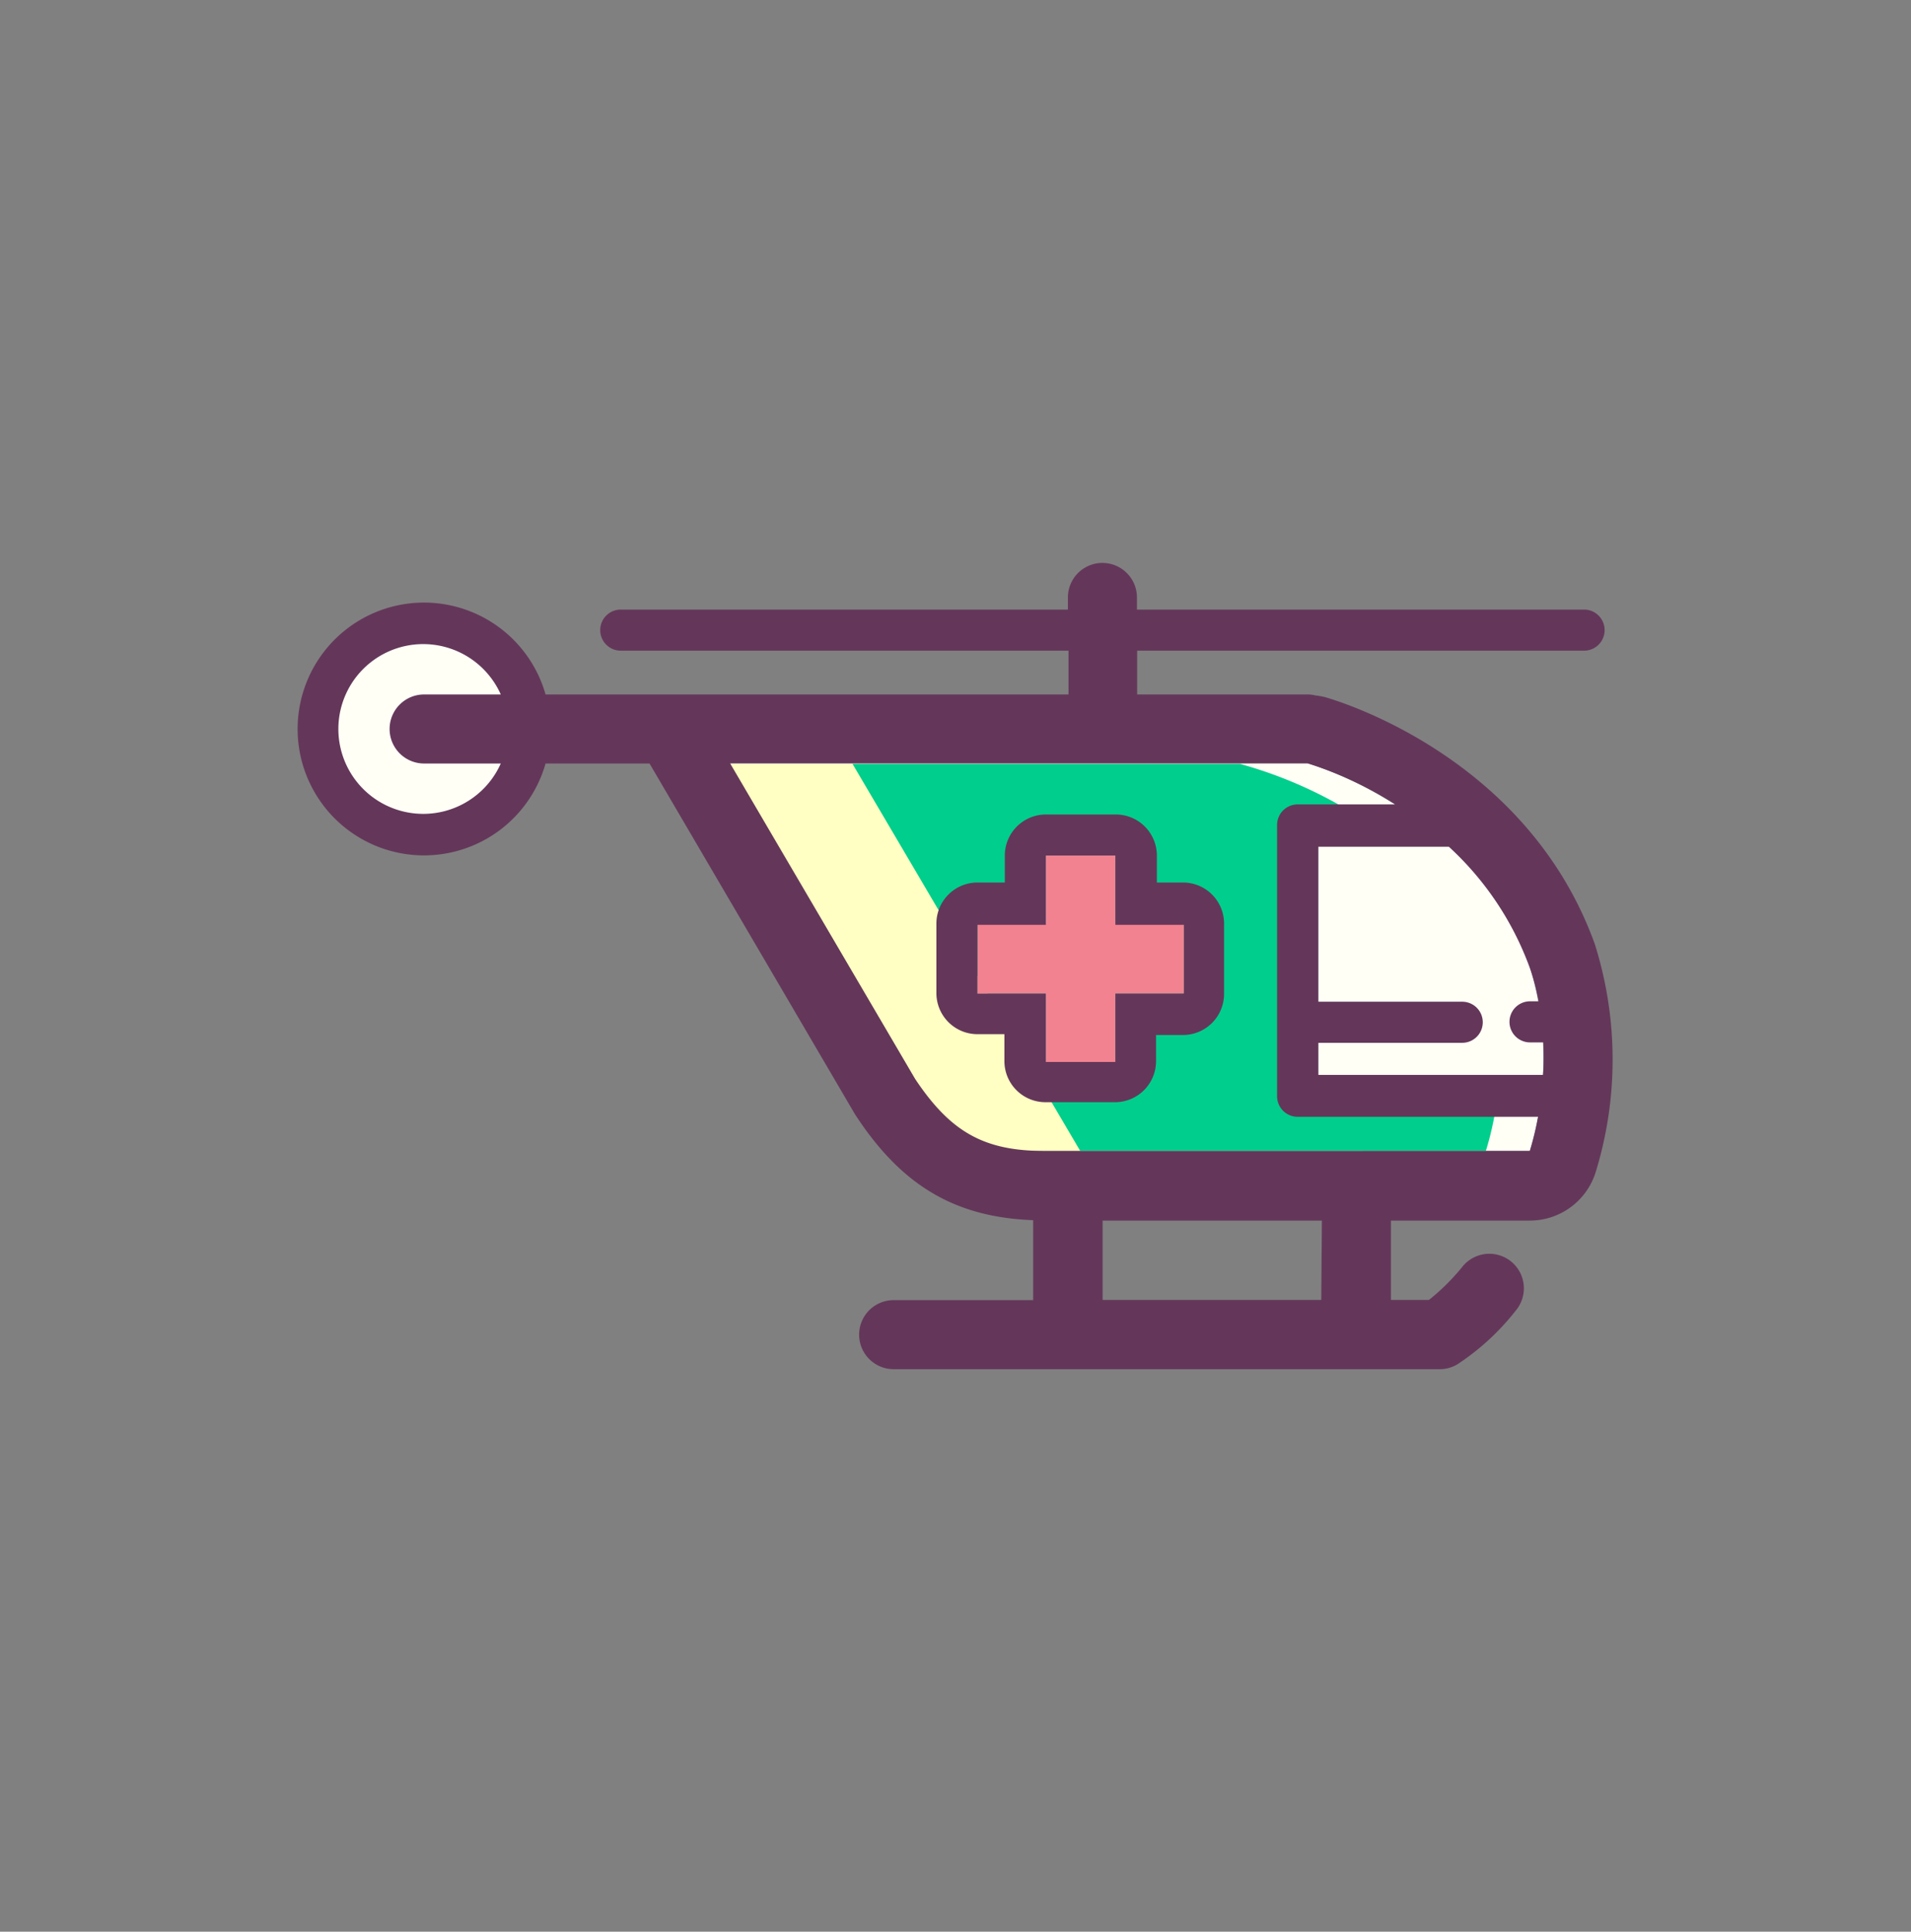 <svg xmlns="http://www.w3.org/2000/svg" viewBox="0 0 93 93.99">
  <rect x="0" y="0" width="93" height="93.99" fill="#808080" stroke="none"/>
  <defs>
    <style>
      .cls-1 {
        fill: #fffff6;
      }

      .cls-2 {
        fill: #ffffc3;
      }

      .cls-3 {
        fill: #00ce8c;
      }

      .cls-4 {
        fill: #f38290;
      }

      .cls-5 {
        fill: #64375a;
      }
    </style>
  </defs>
  <title>Prancheta 6 cópia 10</title>
  <g id="icons">
    <g>
      <path class="cls-1" d="M74.45,56H50.8c-3,0-4.59-1-6.27-3.51l-9-15.35H63.63s8,2.2,10.82,9.89A15.53,15.53,0,0,1,74.45,56Z"/>
      <path class="cls-2" d="M66.33,56H46.59L35.51,37.17h20a18.37,18.37,0,0,1,7.78,4.9c1.22,1.32-.39,9.23.34,11.25.8,2.21,3.47-1.73,3.26,0A15.67,15.67,0,0,1,66.33,56Z"/>
      <path class="cls-3" d="M72.31,56H52.57L41.49,37.17H60.35a21.29,21.29,0,0,1,6.24,2.87l-3.37-.18L63.63,53s9.44-1,9.18.8A15,15,0,0,1,72.31,56Z"/>
      <polygon class="cls-1" points="57.61 44.96 54.28 44.96 54.28 41.63 50.9 41.63 50.9 44.96 47.57 44.96 47.57 48.34 50.9 48.34 50.9 51.67 54.28 51.67 54.28 48.34 57.61 48.34 57.61 44.96"/>
      <polygon class="cls-4" points="57.61 44.96 54.28 44.96 54.28 41.63 50.9 41.63 50.9 44.96 47.57 44.96 47.57 48.34 50.9 48.34 50.9 51.67 54.28 51.67 54.28 48.34 57.61 48.34 57.61 44.96"/>
      <circle class="cls-1" cx="20.64" cy="35.47" r="5.14"/>
      <g>
        <path class="cls-5" d="M57.61,42.94H56.3V41.63a2,2,0,0,0-2-2H50.9a2,2,0,0,0-2,2v1.31H47.57a2,2,0,0,0-2,2v3.38a2,2,0,0,0,2,2h1.31v1.31a2,2,0,0,0,2,2h3.38a2,2,0,0,0,2-2V50.36h1.31a2,2,0,0,0,2-2V45A2,2,0,0,0,57.61,42.94Zm0,5.4H54.28v3.33H50.9V48.34H47.57V45H50.9V41.63h3.38V45h3.33Z"/>
        <path class="cls-5" d="M77.61,45.93c-3.33-9.22-12.7-11.88-13.09-12a3.4,3.4,0,0,0-.49-.09,1.69,1.69,0,0,0-.39-.05h-8.3V31.66H77.09a1,1,0,1,0,0-2H55.33v-.59a1.68,1.68,0,1,0-3.36,0v.59H30.21a1,1,0,0,0,0,2H52v2.13H26.55a6.15,6.15,0,1,0,0,3.36h5.06l10,17.07.1.15c2.23,3.36,4.82,4.86,8.57,5v3.89H43.49a1.68,1.68,0,1,0,0,3.36H70.07a1.68,1.68,0,0,0,.86-.24,11.93,11.93,0,0,0,2.85-2.63,1.68,1.68,0,0,0-2.6-2.13,10.52,10.52,0,0,1-1.64,1.63H67.69V59.39h6.76a3.36,3.36,0,0,0,3.19-2.31A18.63,18.63,0,0,0,77.61,45.93Zm-57-8.78h3.76a4.13,4.13,0,1,1,0-3.36H20.64a1.68,1.68,0,1,0,0,3.36Zm43.69,26.1H53.66V59.39H64.33ZM74.45,56H50.8c-3,0-4.59-1-6.27-3.51l-9-15.35H63.63a17.74,17.74,0,0,1,4.27,2H63.15a1,1,0,0,0-1,1V53.34a1,1,0,0,0,1,1H74.85A14.15,14.15,0,0,1,74.45,56Zm.65-3.7H64.16V50.74h7a1,1,0,1,0,0-2h-7V41.2h6.35a14.92,14.92,0,0,1,3.93,5.87,10.86,10.86,0,0,1,.44,1.65h-.42a1,1,0,1,0,0,2h.65C75.13,51.29,75.13,51.83,75.09,52.33Z"/>
      </g>
    </g>
  </g>
</svg>
